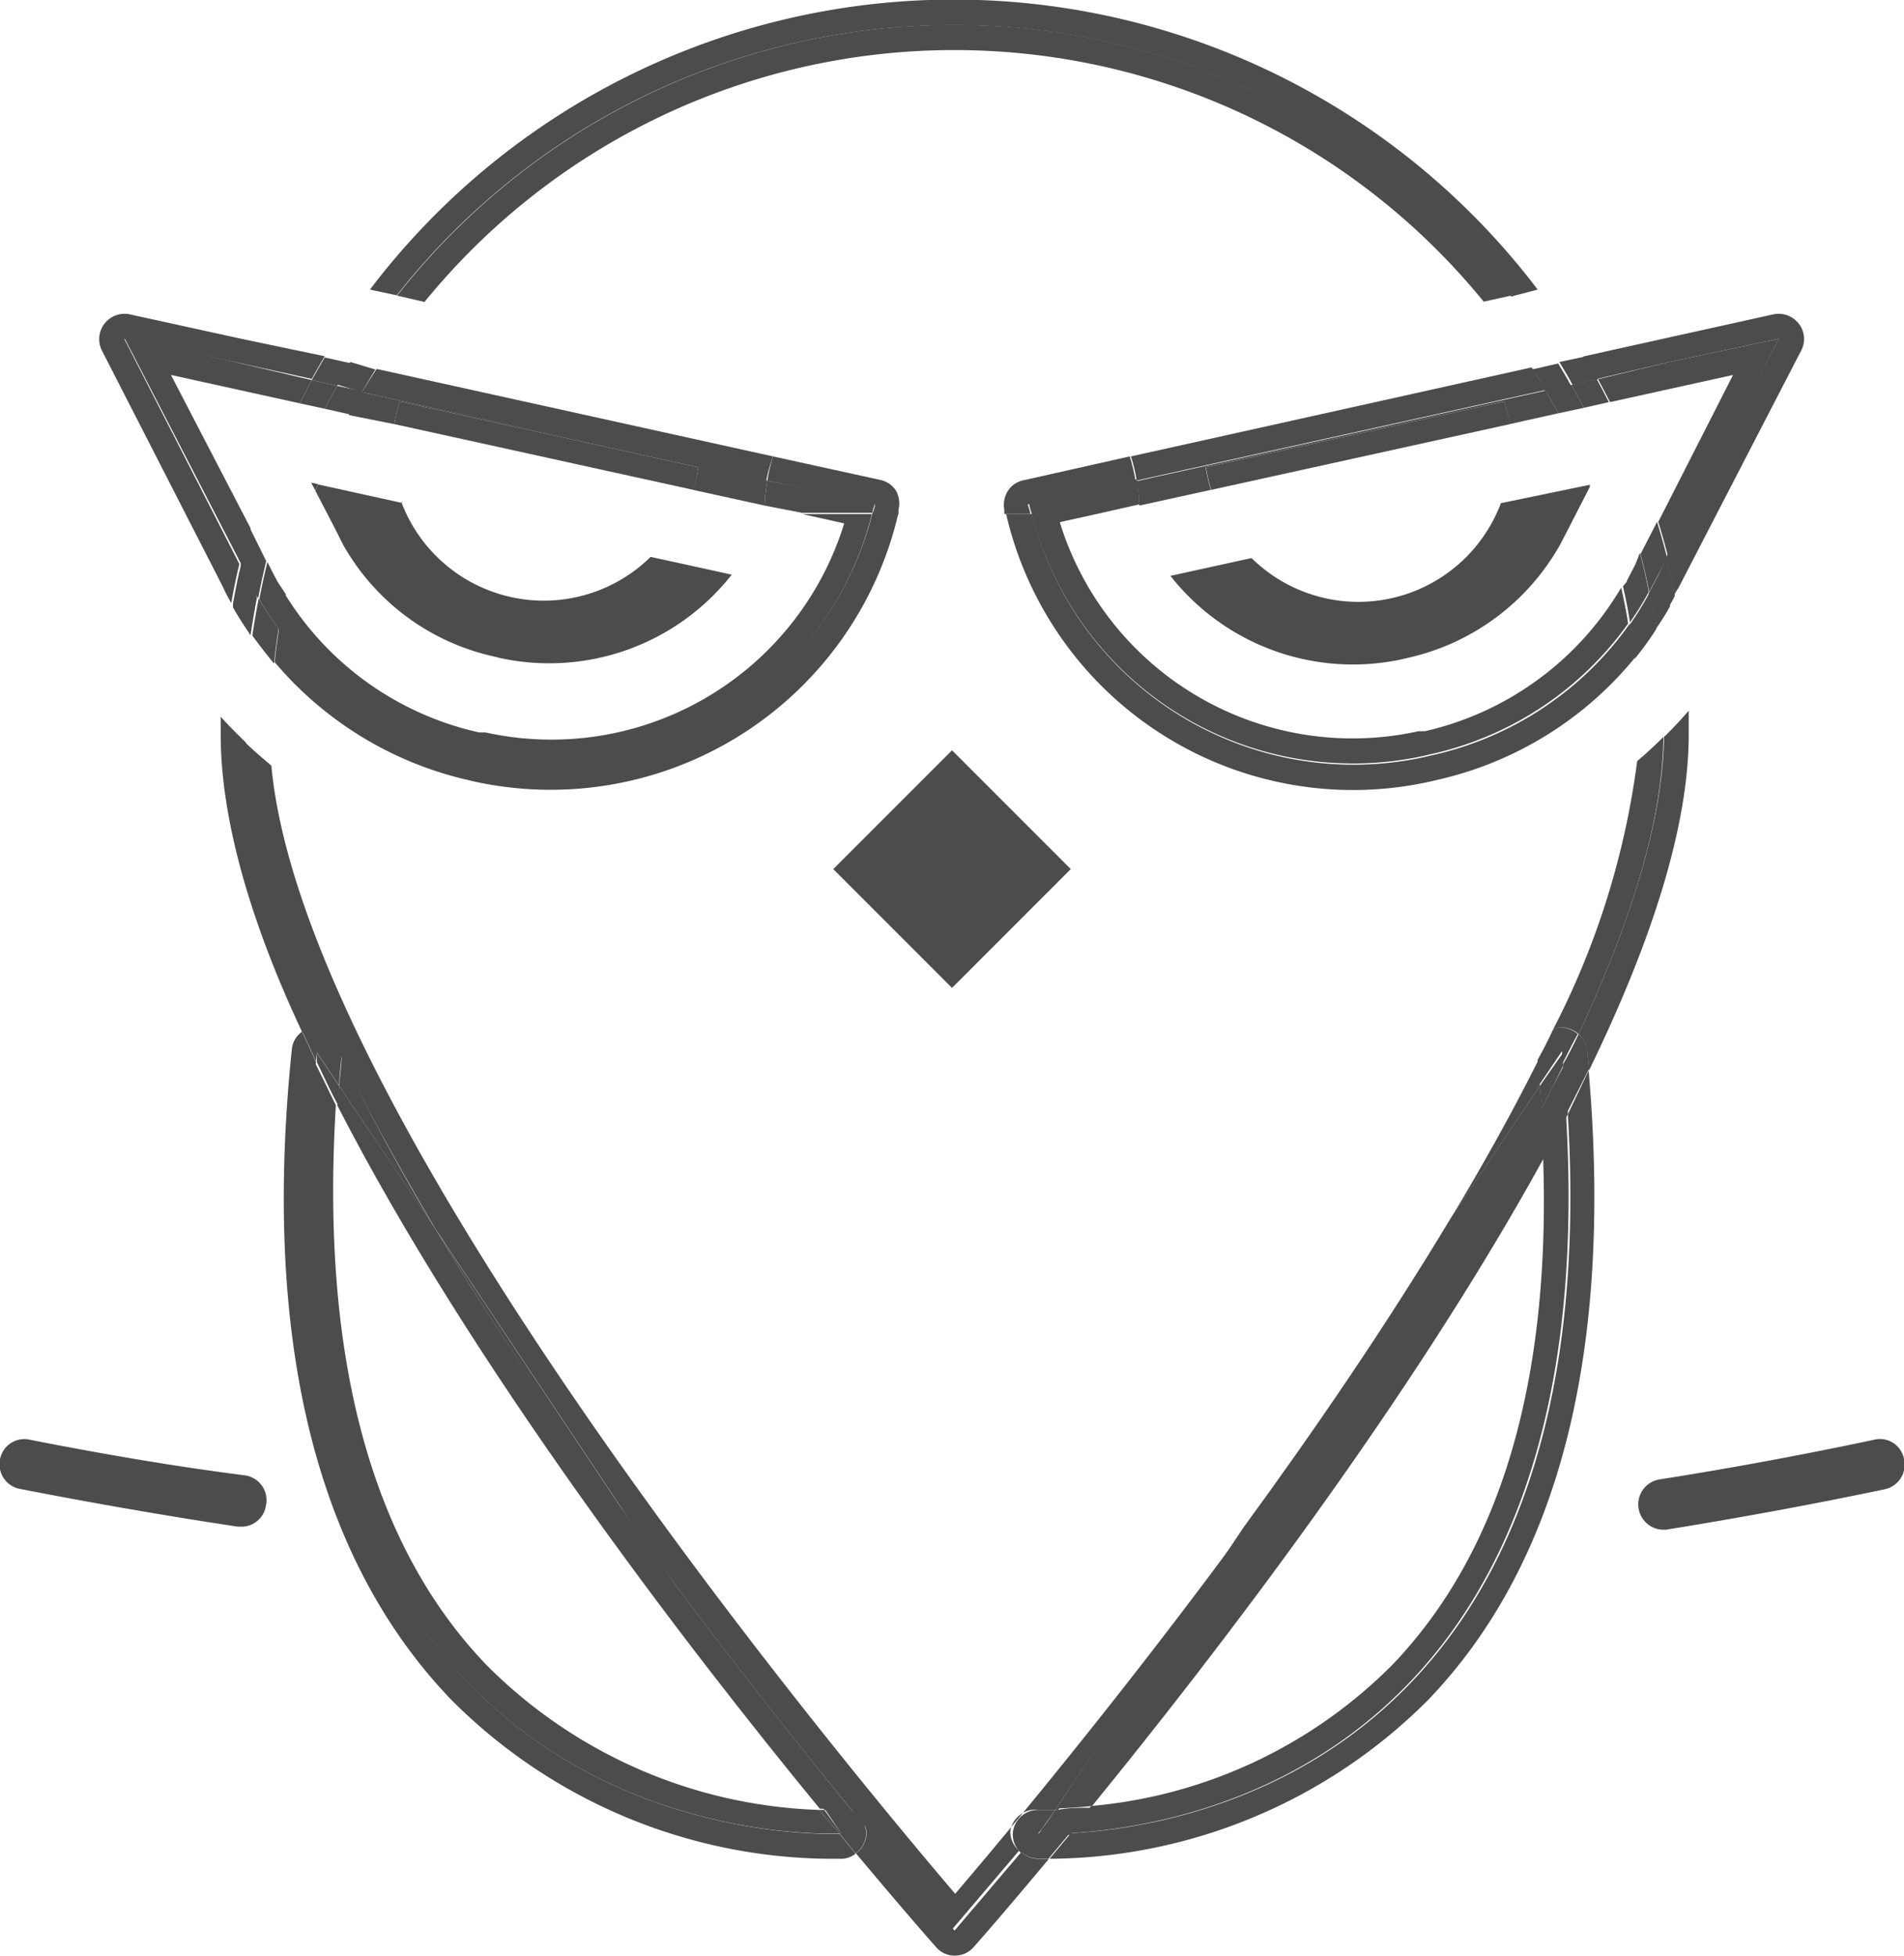 <svg xmlns="http://www.w3.org/2000/svg" viewBox="0 0 63.15 64.83"><defs><style>.cls-1{fill:#4c4c4c;}</style></defs><title>Asset 94</title><g id="Layer_2" data-name="Layer 2"><g id="Layer_1-2" data-name="Layer 1"><path class="cls-1" d="M52,36.94c1.29,21.36-12.5,23.62-16.48,23.83l-.71.85h0a17.89,17.89,0,0,0,12.56-5.27c4.35-4.53,6.13-11.55,5.32-20.86Z"/><path class="cls-1" d="M46.19,55.18a16.08,16.08,0,0,1-10,4.69l-.73.9c4-.21,17.77-2.47,16.48-23.83l-.76,1.42C51.44,45.8,49.76,51.45,46.19,55.18Z"/><path class="cls-1" d="M10.48,35.2l-.46-1a.8.8,0,0,0-.34.58c-1,9.65.81,16.89,5.26,21.54A17.89,17.89,0,0,0,27.5,61.62h.44a.82.82,0,0,0,.44-.17l-.54-.66C26.78,60.82,8,61.17,10.48,35.2Z"/><path class="cls-1" d="M16.14,55.2c-3.85-4-5.51-10.26-5-18.56-.24-.48-.48-1-.71-1.44C8,61.17,26.78,60.82,27.84,60.78L27.16,60A16.32,16.32,0,0,1,16.14,55.2Z"/><path class="cls-1" d="M55,49.05a.84.84,0,0,0,.13,1.66h.13c2.48-.4,4.92-.85,7.25-1.34a.83.83,0,0,0,.64-1,.81.81,0,0,0-1-.64C59.84,48.22,57.43,48.67,55,49.05Z"/><path class="cls-1" d="M.67,49.36c2.32.45,4.75.88,7.22,1.25H8a.82.82,0,0,0,.82-.7.83.83,0,0,0-.69-1C5.7,48.6,3.29,48.18,1,47.73a.82.82,0,0,0-1,.65A.83.83,0,0,0,.67,49.36Z"/><path class="cls-1" d="M11.33,35c0,.32-.06.64-.08,1l3.22,4.8C13.31,38.86,12.25,36.92,11.33,35Z"/><path class="cls-1" d="M10.91,34.17a25.69,25.69,0,0,1-2.76-9.56c-.28-.27-.56-.55-.83-.85,0,.19,0,.39,0,.59,0,2.83,1,6.25,2.71,9.88a.94.94,0,0,1,.57-.17A.87.87,0,0,1,10.91,34.17Z"/><path class="cls-1" d="M52.36,34.28a.79.79,0,0,1,.28.53l.06.68c2-4.1,3.31-8,3.31-11.14,0-.27,0-.53,0-.79-.26.3-.53.59-.82.87C55.15,27.22,54.06,30.64,52.36,34.28Z"/><path class="cls-1" d="M27.34,60h.51a.72.72,0,0,1,.53.17c-1.85-2.26-4.3-5.34-6.86-8.83Z"/><path class="cls-1" d="M31.66.83a23.47,23.47,0,0,1,18.46,9L51,9.6a24.31,24.31,0,0,0-38.73,0l.89.19A23.48,23.48,0,0,1,31.66.83Z"/><path class="cls-1" d="M33.88,61.39C32.51,63,31.66,64,31.66,64s-1.18-1.34-3-3.56a1,1,0,0,1,.08.29.85.85,0,0,1-.35.71c1.48,1.77,2.47,2.9,2.66,3.11a.8.8,0,0,0,.62.28.82.82,0,0,0,.62-.28c.18-.2,1.11-1.26,2.5-2.93h-.41A.79.79,0,0,1,33.88,61.39Z"/><path class="cls-1" d="M36.22,59.87c4.13-5.06,10.58-13.46,15-21.51,0-.53,0-1.07-.08-1.62-4.54,8.64-11.8,18-16.06,23.21C35.37,59.94,35.75,59.92,36.22,59.87Z"/><path class="cls-1" d="M52.36,34.28c-.17.35-.34.7-.52,1,0,.55.1,1.08.13,1.61l.73-1.45-.06-.68A.79.79,0,0,0,52.36,34.28Z"/><path class="cls-1" d="M34.42,60.78l.15-.22-.69.83a.79.79,0,0,0,.49.22h.41l.71-.85C34.82,60.8,34.42,60.78,34.42,60.78Z"/><path class="cls-1" d="M35.07,60l-.5.61-.15.22s.4,0,1.07,0l.73-.9C35.75,59.92,35.37,59.94,35.07,60Z"/><path class="cls-1" d="M51.13,36.74c0,.55.06,1.09.08,1.62L52,36.94c0-.53-.08-1.06-.13-1.61C51.61,35.8,51.38,36.26,51.13,36.74Z"/><path class="cls-1" d="M14.47,40.79,11.25,36l-.06.65c4.41,8.59,11.55,17.9,16,23.31h.18l-5.82-8.66C19.13,48,16.64,44.41,14.47,40.79Z"/><path class="cls-1" d="M10.51,34.89l.74,1.1c0-.31.05-.63.08-1-.14-.29-.29-.59-.42-.87a.87.87,0,0,0-.32-.11.94.94,0,0,0-.57.17l.46,1Z"/><path class="cls-1" d="M28.73,60.73a1,1,0,0,0-.08-.29l-.27-.32a.72.72,0,0,0-.53-.17h-.51l.56.83h-.06l.54.66A.85.85,0,0,0,28.73,60.73Z"/><path class="cls-1" d="M27.84,60.78h.06L27.34,60h-.18Z"/><path class="cls-1" d="M11.25,36l-.74-1.1,0,.31c.23.48.47,1,.71,1.44Z"/><path class="cls-1" d="M51.51,34.13a.81.81,0,0,1,.22-.07.88.88,0,0,1,.63.22c1.7-3.64,2.79-7.06,2.81-9.85-.28.28-.57.55-.87.8A26.82,26.82,0,0,1,51.51,34.13Z"/><path class="cls-1" d="M34.47,60H35l6.26-9.31c-4.18,5.69-8.1,10.36-9.58,12.09C28.06,58.53,10.07,37,9,25.38c-.3-.25-.59-.5-.87-.77a25.69,25.69,0,0,0,2.76,9.56.8.8,0,0,1,.42.8V35c.92,1.88,2,3.82,3.14,5.75l7,10.5c2.56,3.49,5,6.57,6.86,8.83l.27.32c1.83,2.22,3,3.56,3,3.56s.85-1,2.22-2.61a.83.83,0,0,1-.29-.65A.84.84,0,0,1,34.47,60Z"/><path class="cls-1" d="M31.66,1.66A22.64,22.64,0,0,1,49.21,10l.91-.2a23.5,23.5,0,0,0-36.95,0l.91.21A22.66,22.66,0,0,1,31.66,1.66Z"/><path class="cls-1" d="M51.07,36c0-.27,0-.54-.07-.81-.85,1.7-1.82,3.44-2.87,5.18Z"/><path class="cls-1" d="M48.13,40.36c-2.12,3.53-4.54,7.07-6.89,10.28L35,60h.09c4.26-5.2,11.52-14.57,16.06-23.21L51.07,36Z"/><path class="cls-1" d="M51.51,34.13q-.24.52-.51,1c0,.27,0,.54.07.81l.74-1.1c0,.15,0,.29,0,.44.18-.35.35-.7.52-1a.88.88,0,0,0-.63-.22A.81.81,0,0,0,51.51,34.13Z"/><path class="cls-1" d="M34.47,60a.84.84,0,0,0-.88.79.83.83,0,0,0,.29.65l.69-.83L35,60Z"/><path class="cls-1" d="M35,60l-.41.61.5-.61Z"/><path class="cls-1" d="M51.07,36l.06.75c.25-.48.48-.94.71-1.41,0-.15,0-.29,0-.44Z"/><path class="cls-1" d="M14.47,40.79c2.17,3.62,4.66,7.24,7,10.5Z"/><path class="cls-1" d="M10.91,34.17c.13.28.28.58.42.87V35A.8.8,0,0,0,10.91,34.17Z"/><rect class="cls-1" x="28.79" y="26.02" width="5.57" height="5.57" transform="translate(-11.12 30.77) rotate(-45)"/><path class="cls-1" d="M49.78,16.68a5.05,5.05,0,0,1-8.27,1.82l-2.69.59a7.7,7.7,0,0,0,7.7,2.76l.21-.05a7.71,7.71,0,0,0,5-3.72l0,0,.21-.4.79-1.54s0-.05,0-.07Z"/><path class="cls-1" d="M52.76,16s0,.05,0,.07l0-.08Z"/><path class="cls-1" d="M55.37,12,59,11.23l-3.74,7.25c.1.42.2.84.28,1.27,0-.1.11-.21.15-.3l4.05-7.83a.82.82,0,0,0-.08-.89.85.85,0,0,0-.84-.31l-3.66.81-2.66.59c.15.24.29.5.43.75Z"/><path class="cls-1" d="M47.44,25.05l-.21.05a11,11,0,0,1-13-8.06h-.86a11.81,11.81,0,0,0,14.06,8.87l.21-.05a11.82,11.82,0,0,0,6.58-4.05c0-.39-.09-.77-.16-1.14A10.93,10.93,0,0,1,47.44,25.05Z"/><path class="cls-1" d="M37.7,15.93l13.56-3c-.15-.26-.3-.51-.46-.75L37.51,15.13A5.47,5.47,0,0,1,37.7,15.93Z"/><path class="cls-1" d="M33.43,16.27a.88.88,0,0,0-.12.63c0,.05,0,.09,0,.14h.86c0-.11-.06-.21-.08-.32l3.57-.79a5.47,5.47,0,0,0-.19-.8L34,15.91A.82.82,0,0,0,33.43,16.27Z"/><path class="cls-1" d="M55,19.07l-.29.55c.08.4.15.81.22,1.22.16-.24.32-.48.46-.74h0l0-.05c.06-.1.11-.2.16-.3-.08-.43-.18-.85-.28-1.27Z"/><path class="cls-1" d="M53,12.57c-.14-.25-.28-.51-.43-.75l-.85.18c.15.25.3.5.44.76Z"/><path class="cls-1" d="M51.26,13l.86-.19c-.14-.26-.29-.51-.44-.76l-.88.2C51,12.44,51.11,12.69,51.26,13Z"/><path class="cls-1" d="M54.68,19.65l0,.05h0a10.08,10.08,0,0,1-.62,1c.07.37.12.75.16,1.14.25-.31.49-.63.72-1-.07-.41-.14-.82-.22-1.22Z"/><path class="cls-1" d="M57.48,12.43,55,17.3c.12.39.23.78.33,1.18L59,11.23,55.37,12,53,12.57c.14.25.27.51.4.76Z"/><path class="cls-1" d="M47.26,24.24l-.21,0a10.16,10.16,0,0,1-11.9-6.93l1.4-.31H34.21a11,11,0,0,0,13,8.06l.21-.05A10.93,10.93,0,0,0,54,20.67c-.06-.4-.14-.8-.23-1.19A10.18,10.18,0,0,1,47.26,24.24Z"/><path class="cls-1" d="M37.79,16.76l2.37-.52a5.86,5.86,0,0,1-.17-.75l9.9-2.18a4.56,4.56,0,0,1,.18.75l1.62-.36c-.14-.25-.28-.5-.43-.75l-13.56,3A5.7,5.7,0,0,1,37.79,16.76Z"/><path class="cls-1" d="M34.21,17h2.34l1.24-.28a5.7,5.7,0,0,0-.09-.83l-3.57.79C34.15,16.83,34.19,16.93,34.21,17Z"/><path class="cls-1" d="M53.36,13.33c-.13-.25-.26-.51-.4-.76l-.84.19c.14.25.28.5.41.76Z"/><path class="cls-1" d="M54.41,18.37c.11.41.21.83.29,1.25l.29-.55.3-.59c-.1-.4-.21-.79-.33-1.18Z"/><path class="cls-1" d="M54.24,18.71l-.28.54,0,0c0,.06-.09.12-.13.19.09.39.17.79.23,1.19a10.08,10.08,0,0,0,.62-1h0l0-.05,0,0c-.08-.42-.18-.84-.29-1.25Z"/><path class="cls-1" d="M52.53,13.52c-.13-.26-.27-.51-.41-.76l-.86.19c.15.25.29.5.43.75Z"/><path class="cls-1" d="M49.89,13.31,40,15.49a5.86,5.86,0,0,0,.17.75l9.91-2.18A4.56,4.56,0,0,0,49.89,13.31Z"/><path class="cls-1" d="M13.37,16.68l-2.82-.62-.09.21.66,1.27.25.5,0,0a7.63,7.63,0,0,0,5,3.72l.2.05a7.7,7.7,0,0,0,7.7-2.76l-2.69-.59a5.05,5.05,0,0,1-8.27-1.82Z"/><path class="cls-1" d="M10.32,16l.14.26.09-.21Z"/><path class="cls-1" d="M4.12,11.23,7.78,12l2.56.56c.14-.25.28-.5.43-.75L8,11.23,4.3,10.42a.84.84,0,0,0-.92,1.2l4,7.81a6,6,0,0,0,.29.56c.08-.43.16-.86.27-1.29Z"/><path class="cls-1" d="M15.53,25.86l.21.05A11.84,11.84,0,0,0,29.8,17h-.86a11,11,0,0,1-13,8.06l-.21-.05a11,11,0,0,1-6.47-4.21c-.06.38-.11.76-.15,1.15A11.84,11.84,0,0,0,15.53,25.86Z"/><path class="cls-1" d="M25.64,15.13l-13.15-2.9L12,13l13.41,2.95A5.47,5.47,0,0,1,25.64,15.13Z"/><path class="cls-1" d="M29.72,16.27a.82.82,0,0,0-.52-.36l-3.56-.78a5.47,5.47,0,0,0-.19.8l3.57.79c0,.11-.06.21-.08.32h.86c0-.05,0-.09,0-.14A.88.88,0,0,0,29.72,16.27Z"/><path class="cls-1" d="M11.18,12.79c.14-.25.29-.51.44-.75l-.85-.19c-.15.25-.29.5-.43.75Z"/><path class="cls-1" d="M8.49,19.69h0l0-.05c-.11-.19-.21-.39-.31-.58L8,18.7c-.11.43-.19.86-.27,1.29a.36.36,0,0,0,0,.09.21.21,0,0,0,0,.06c.18.32.38.62.58.92q.09-.61.21-1.23Z"/><path class="cls-1" d="M9.24,20.84a9.73,9.73,0,0,1-.66-1q-.12.62-.21,1.23.35.48.72.93C9.13,21.6,9.18,21.22,9.24,20.84Z"/><path class="cls-1" d="M12,13l.45-.75L11.62,12c-.15.24-.3.5-.44.75Z"/><path class="cls-1" d="M5.67,12.43l4.27.94.4-.77L7.78,12l-3.66-.81L8,18.7c.09-.4.2-.8.31-1.19Z"/><path class="cls-1" d="M13.08,14.06a4.56,4.56,0,0,1,.18-.75l9.9,2.18a5.86,5.86,0,0,1-.17.75l2.37.52a5.7,5.7,0,0,1,.09-.83L12,13c-.15.25-.29.5-.43.76Z"/><path class="cls-1" d="M15.71,25.05l.21.05a11,11,0,0,0,13-8.06H26.6l1.4.31a10.16,10.16,0,0,1-11.9,6.93l-.21,0a10.14,10.14,0,0,1-6.43-4.57c-.08.39-.16.78-.22,1.17A11,11,0,0,0,15.71,25.05Z"/><path class="cls-1" d="M25.45,15.93a5.7,5.7,0,0,0-.09.83L26.6,17h2.34c0-.11.06-.21.08-.32Z"/><path class="cls-1" d="M10.77,13.55c.13-.26.27-.51.41-.76l-.84-.19-.4.77Z"/><path class="cls-1" d="M8.29,17.51c-.11.39-.22.79-.31,1.19l.18.37c.1.19.2.39.31.58l0,.05h0l.09.14c.08-.42.17-.83.27-1.24Z"/><path class="cls-1" d="M11.61,13.74c.14-.26.28-.51.43-.76l-.86-.19c-.14.25-.28.5-.41.76Z"/><path class="cls-1" d="M9.21,19.29a.05.05,0,0,0,0,0h0c-.1-.18-.19-.36-.29-.56l-.05-.1c-.1.41-.19.82-.27,1.24a9.73,9.73,0,0,0,.66,1c.06-.39.14-.78.22-1.17Z"/><path class="cls-1" d="M23.16,15.49l-9.9-2.18a4.56,4.56,0,0,0-.18.75L23,16.24A5.86,5.86,0,0,0,23.16,15.49Z"/></g></g></svg>